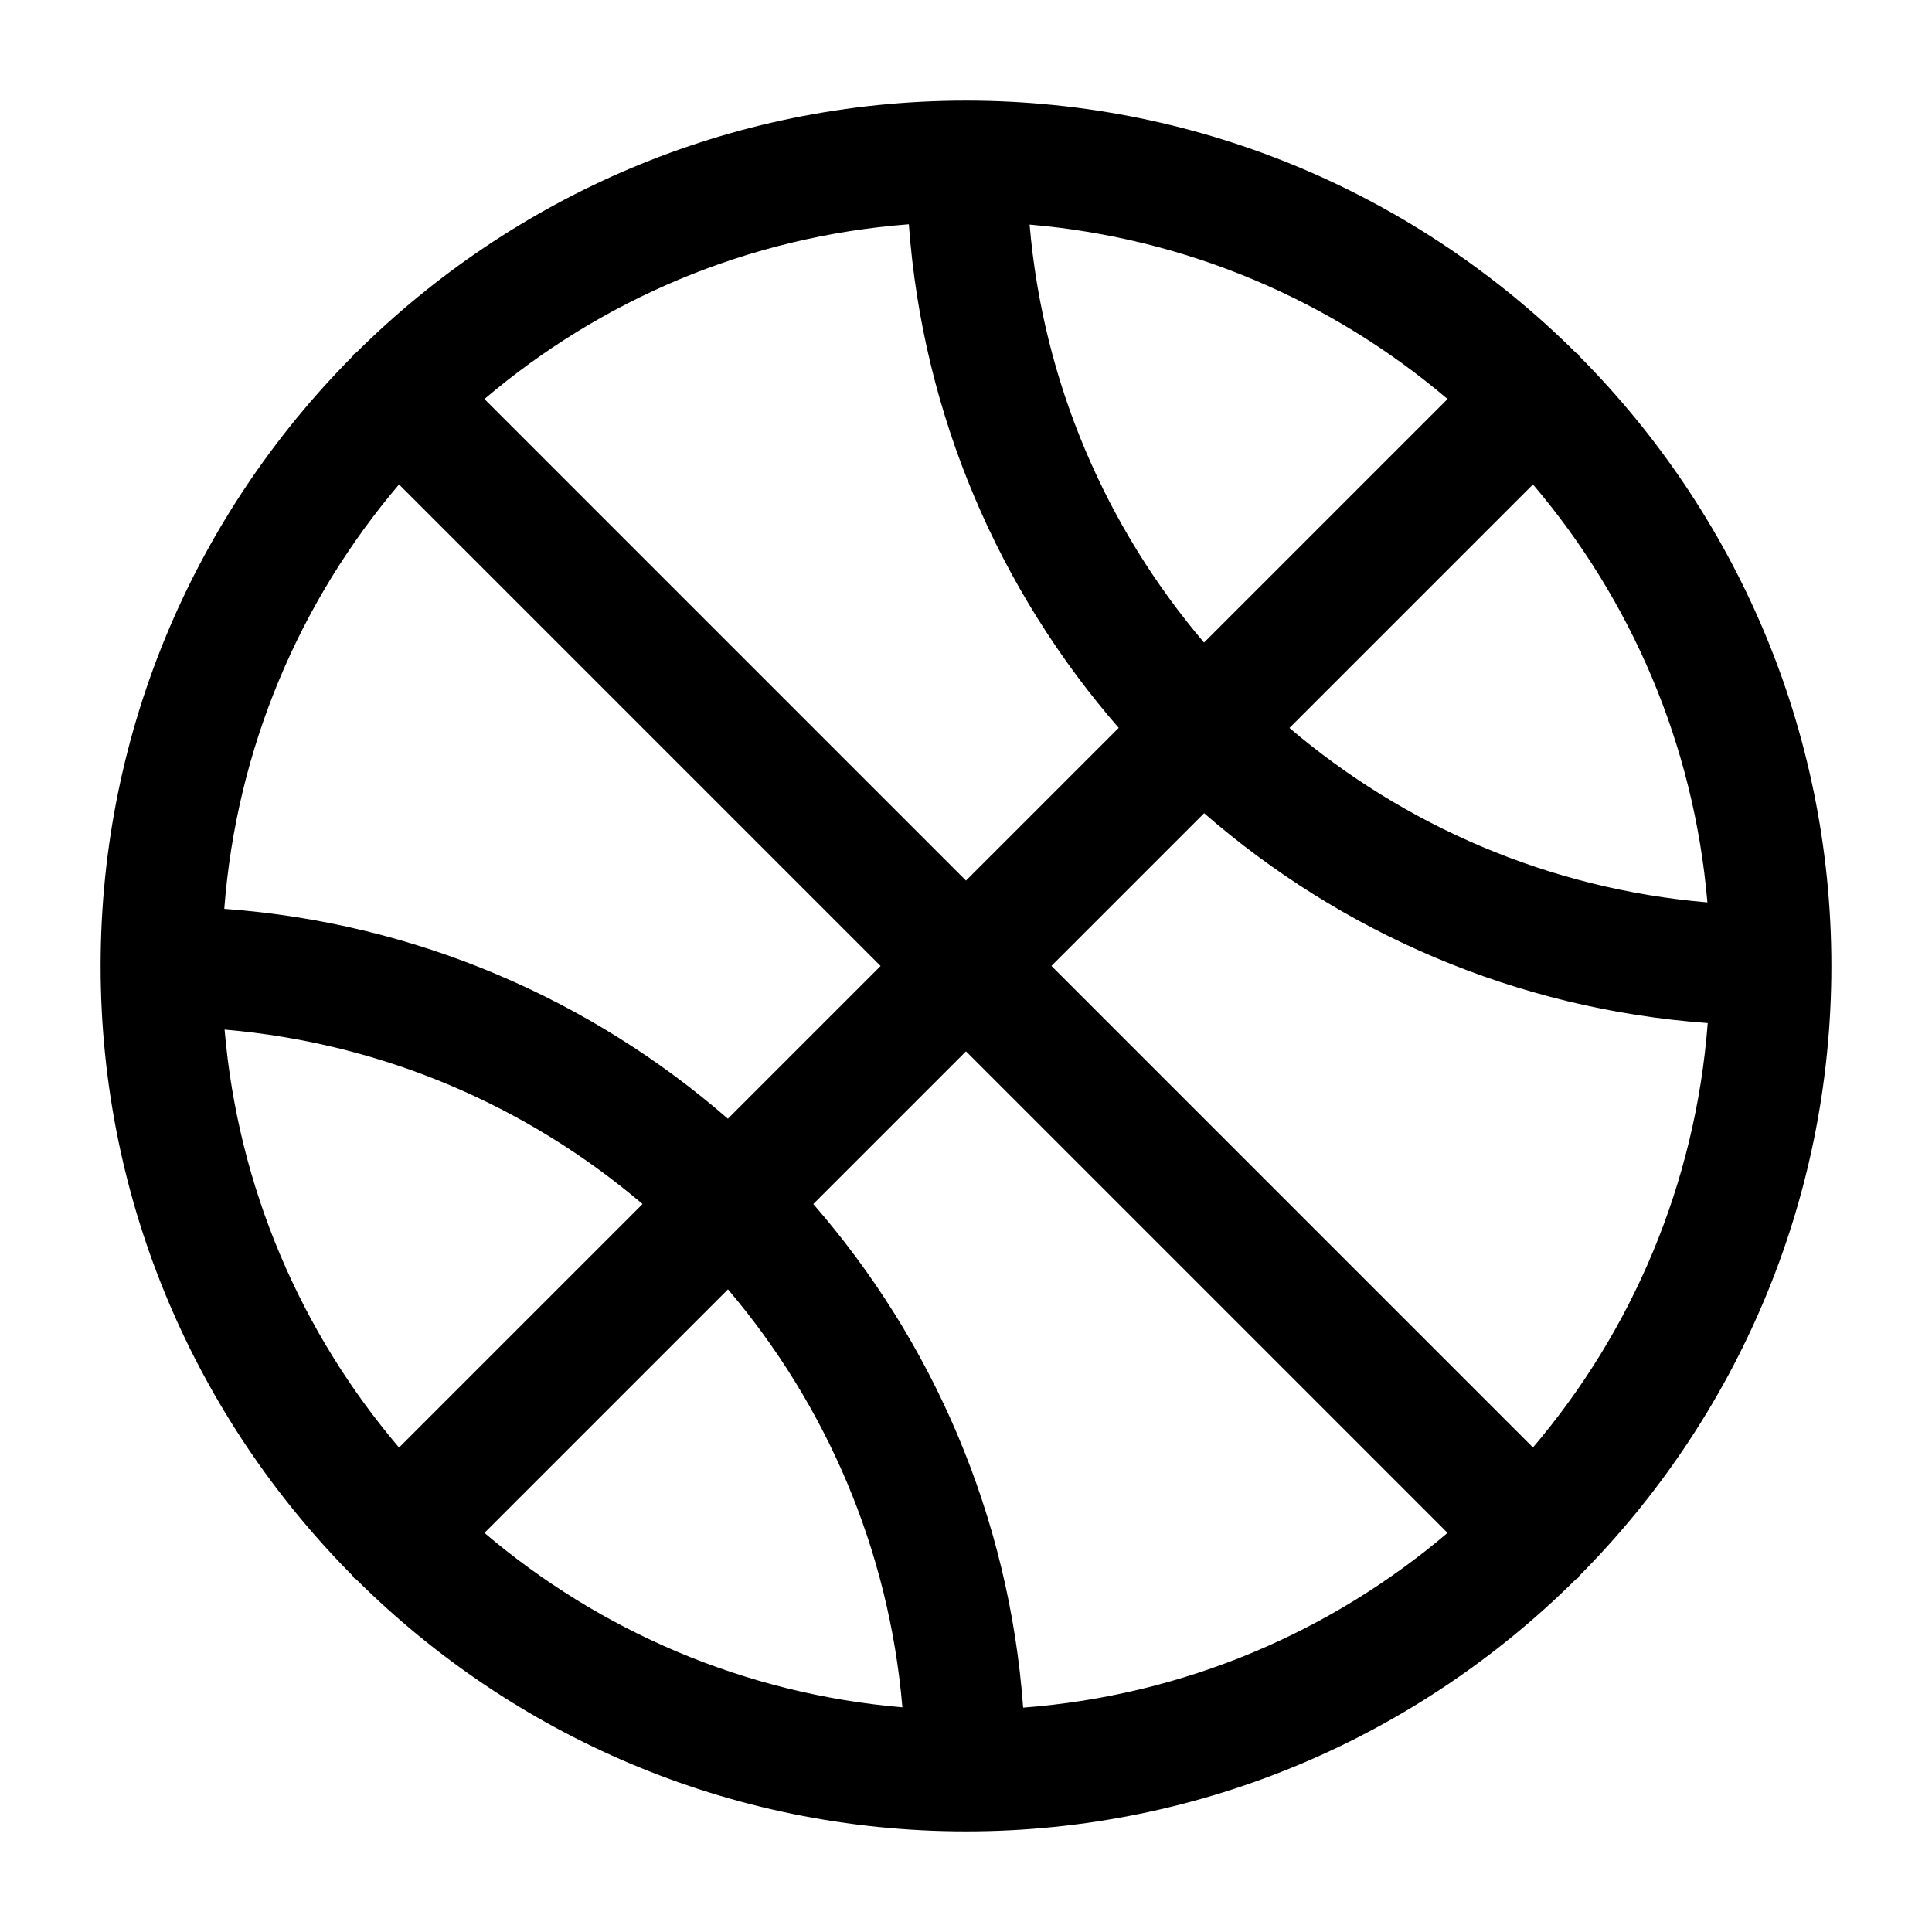 <svg xmlns="http://www.w3.org/2000/svg" width="24" height="24" viewBox="0 0 24 24">
    <path d="m19.621,19.573c1.933-1.945,3.129-4.621,3.129-7.573s-1.197-5.628-3.129-7.573c-.008-.009-.011-.02-.019-.029s-.02-.011-.029-.019c-1.945-1.933-4.621-3.129-7.573-3.129s-5.628,1.197-7.573,3.129c-.009.008-.02.011-.029.019s-.011.02-.019.029c-1.933,1.945-3.129,4.621-3.129,7.573s1.197,5.628,3.129,7.573c.008.009.011.02.019.029s.02.011.029.019c1.945,1.933,4.621,3.129,7.573,3.129s5.628-1.197,7.573-3.129c.009-.008.02-.011.029-.019s.011-.02.019-.029ZM2.79,12.79c1.971.168,3.766.954,5.192,2.167l-3.025,3.025c-1.213-1.426-1.999-3.221-2.167-5.192Zm2.167-6.772l5.982,5.982-1.897,1.897c-1.703-1.482-3.871-2.433-6.256-2.607.153-2.003.942-3.827,2.171-5.272Zm16.253,5.192c-1.971-.168-3.766-.954-5.192-2.167l3.025-3.025c1.213,1.426,1.999,3.221,2.167,5.192Zm-6.253-3.228c-1.213-1.426-1.999-3.221-2.167-5.192,1.971.168,3.766.954,5.192,2.167l-3.025,3.025Zm-1.06,1.06l-1.897,1.897-5.982-5.982c1.445-1.229,3.269-2.018,5.272-2.171.174,2.385,1.126,4.554,2.607,6.256Zm-4.854,6.975c1.213,1.426,1.999,3.221,2.167,5.192-1.971-.168-3.766-.954-5.192-2.167l3.025-3.025Zm1.06-1.06l1.897-1.897,5.982,5.982c-1.445,1.229-3.269,2.018-5.272,2.171-.174-2.385-1.126-4.554-2.607-6.256Zm2.958-2.958l1.897-1.897c1.703,1.482,3.871,2.433,6.256,2.607-.153,2.003-.942,3.827-2.171,5.272l-5.982-5.982Z"/>
</svg>